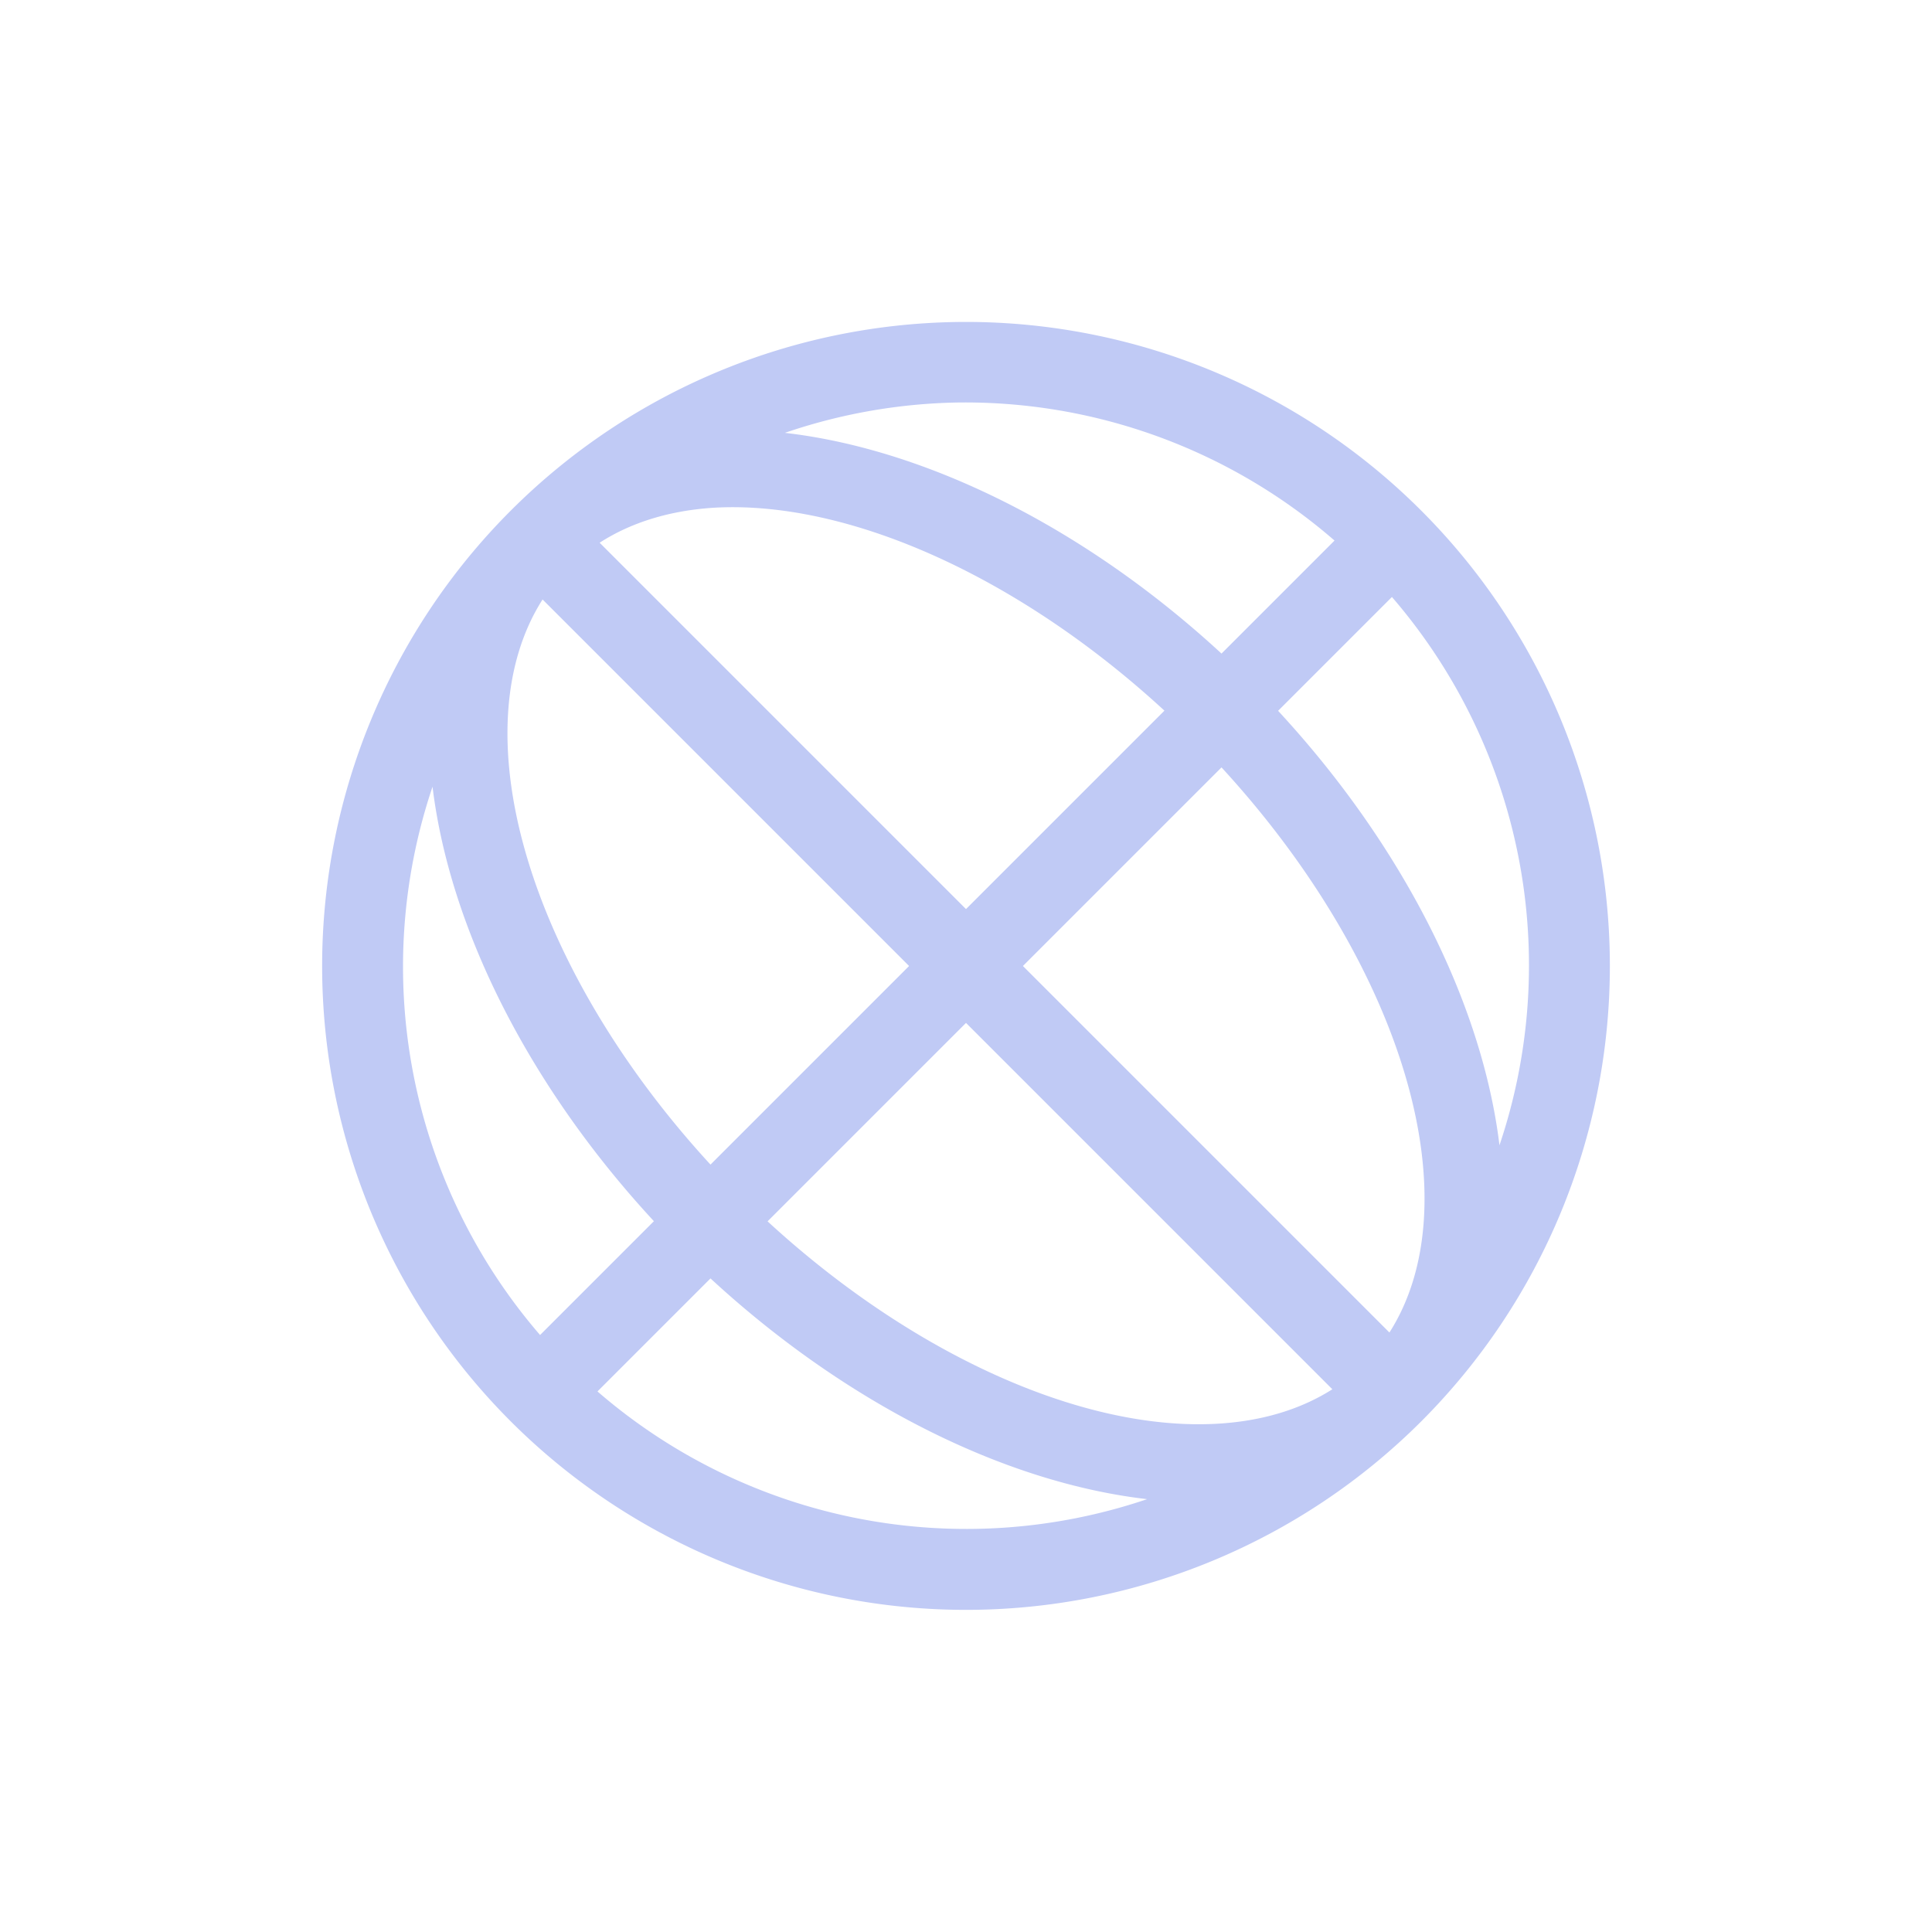 <svg xmlns="http://www.w3.org/2000/svg" viewBox="0 0 24 24">
  <defs id="defs3051">
    <style type="text/css" id="current-color-scheme">
      .ColorScheme-Text {
        color:#c0caf5;
      }
      </style>
  </defs><g transform="translate(1,1)">
 <path 
    style="fill:currentColor;fill-opacity:1;stroke:none" 
    d="M 11.117 3 A 8 8 0 0 0 5.344 5.344 A 8 8 0 0 0 5.344 16.656 A 8 8 0 0 0 16.656 16.656 A 8 8 0 0 0 16.656 5.344 A 8 8 0 0 0 11.117 3 z M 10.898 4 A 7 7 0 0 1 15.578 5.715 L 14.174 7.119 A 8 5 45 0 0 8.75 4.377 A 7 7 0 0 1 10.898 4 z M 7.871 5.307 A 7 4 45 0 1 13.465 7.828 L 11 10.293 L 6.449 5.742 A 7 4 45 0 1 7.871 5.307 z M 16.291 6.416 A 7 7 0 0 1 17.627 13.227 A 8 5 45 0 0 14.877 7.83 L 16.291 6.416 z M 5.74 6.447 L 10.293 11 L 7.826 13.467 A 7 4 45 0 1 5.74 6.447 z M 14.174 8.533 A 7 4 45 0 1 16.26 15.553 L 11.707 11 L 14.174 8.533 z M 4.373 8.773 A 8 5 45 0 0 7.123 14.17 L 5.709 15.584 A 7 7 0 0 1 4.373 8.773 z M 11 11.707 L 15.551 16.258 A 7 4 45 0 1 8.535 14.172 L 11 11.707 z M 7.826 14.881 A 8 5 45 0 0 13.25 17.623 A 7 7 0 0 1 6.422 16.285 L 7.826 14.881 z "
    class="ColorScheme-Text"
    />  
</g></svg>
